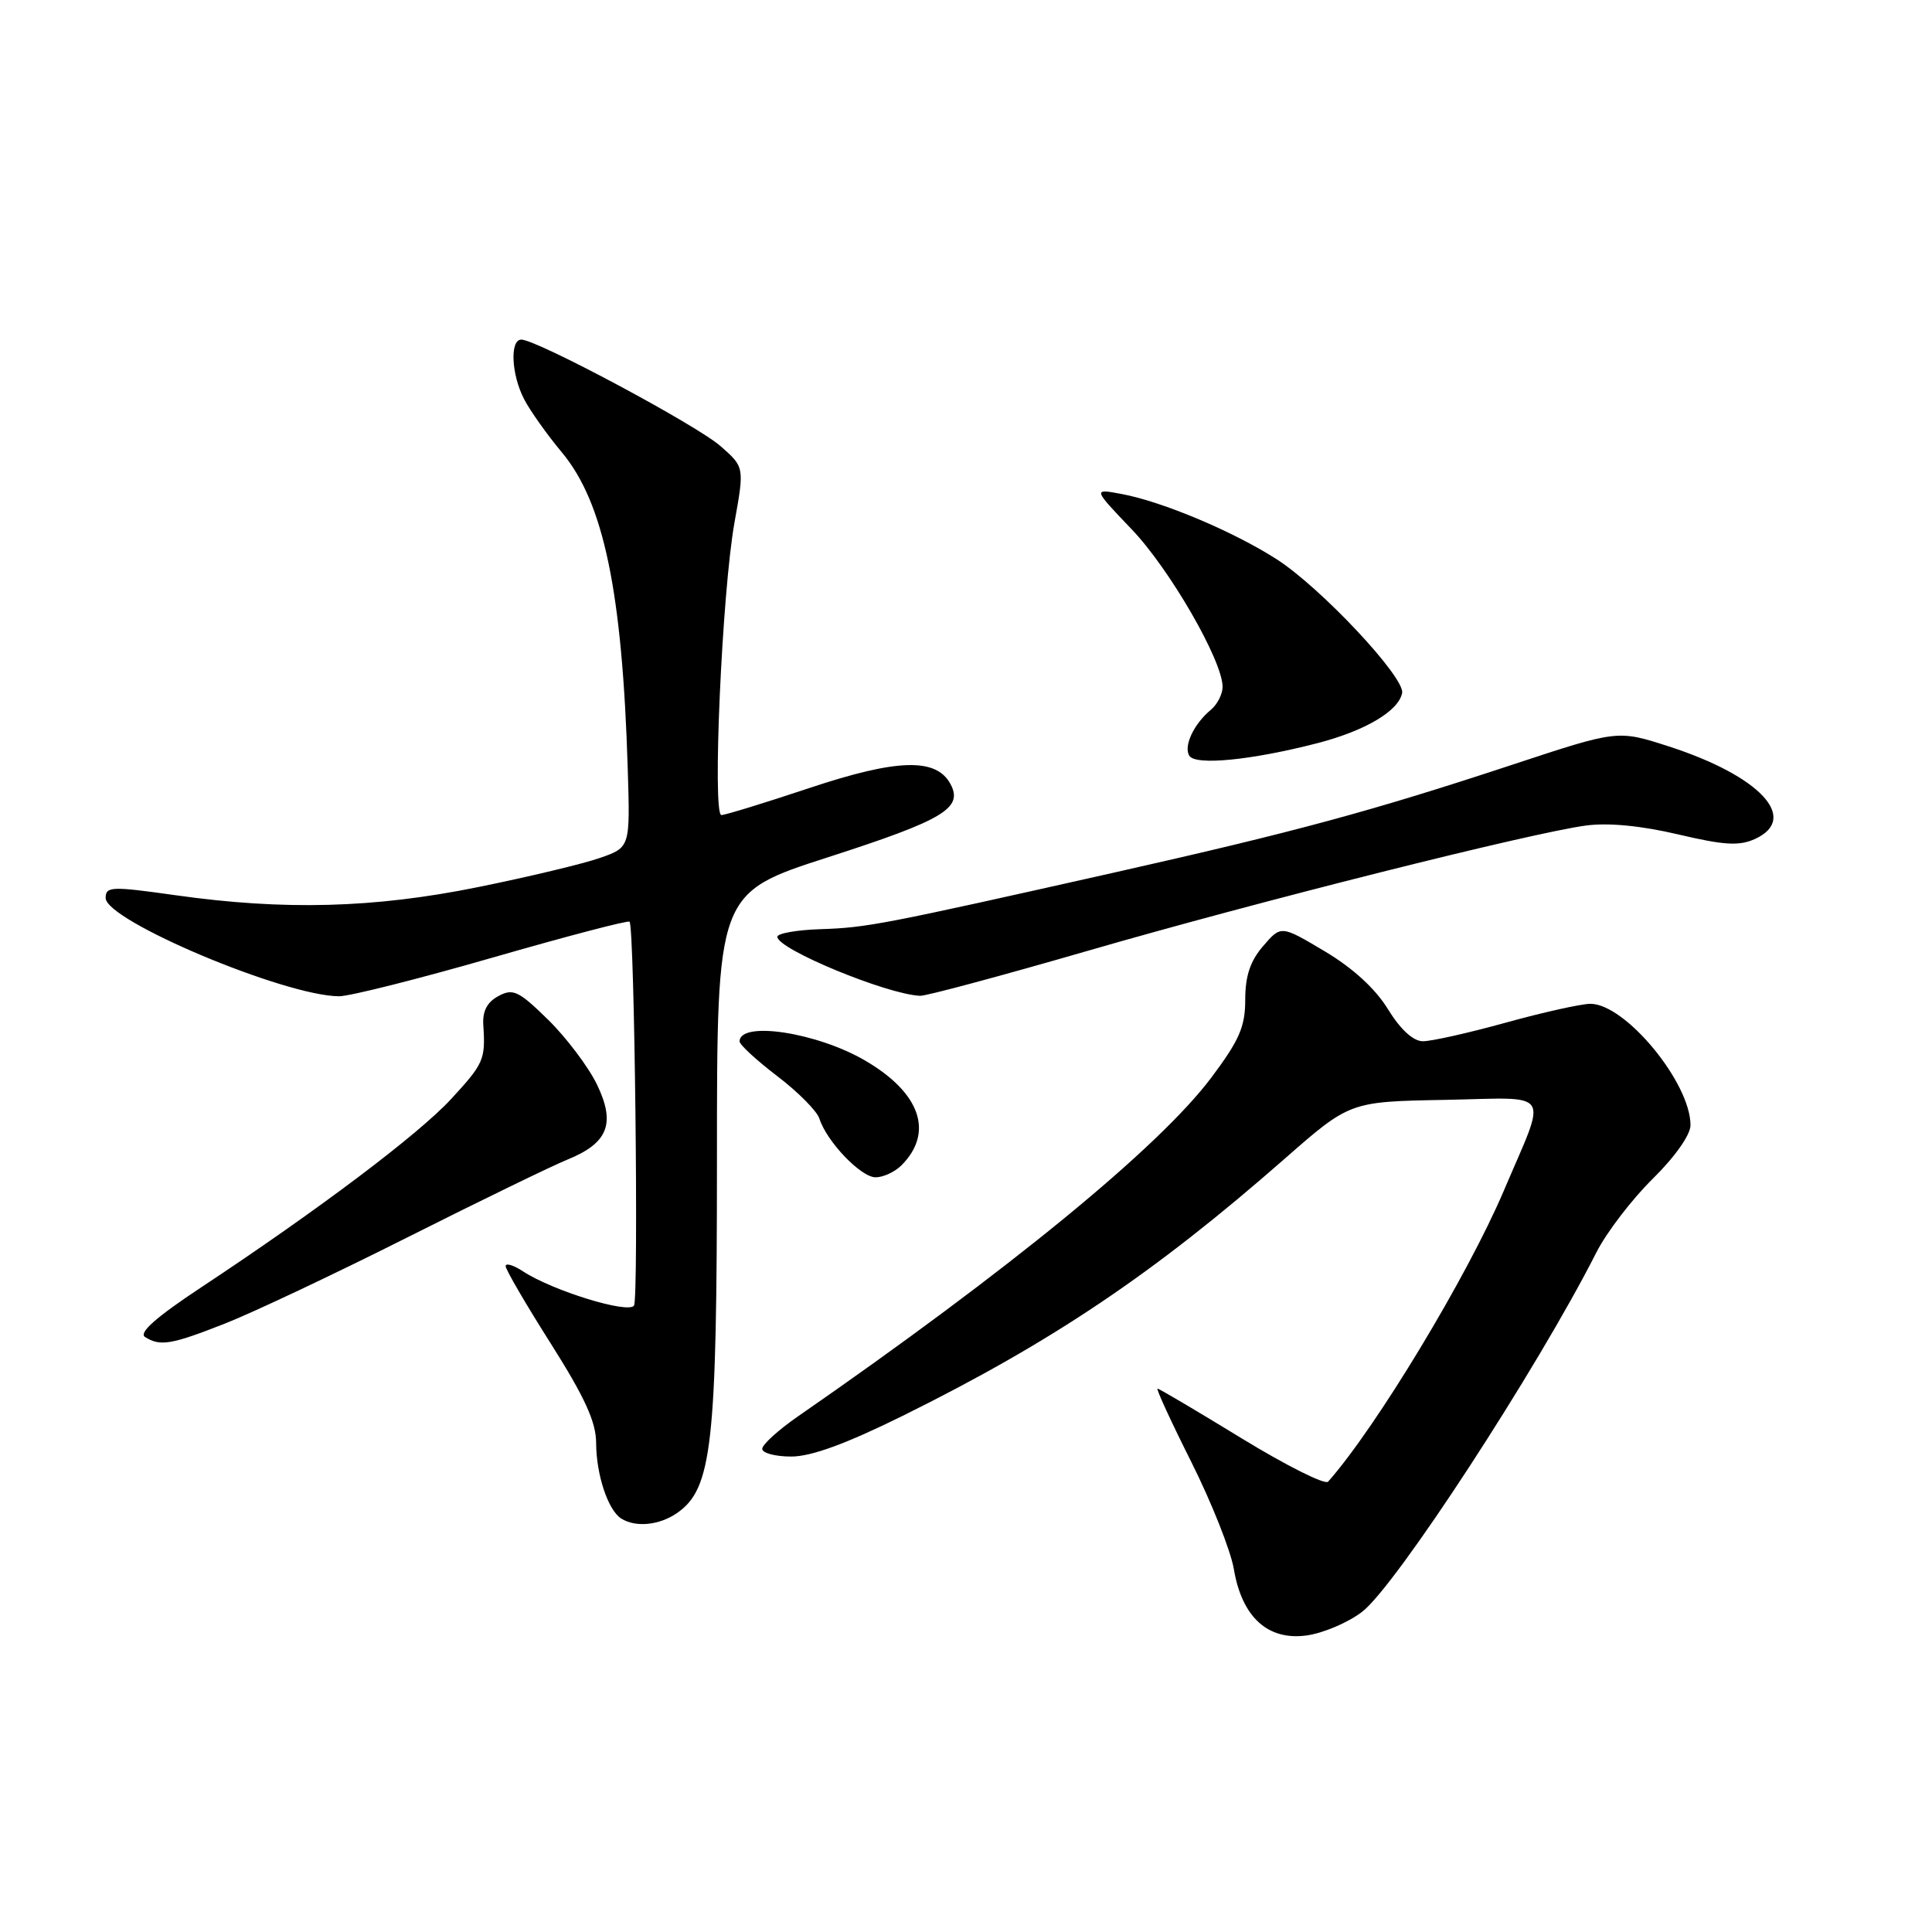 <?xml version="1.0" encoding="UTF-8" standalone="no"?>
<!DOCTYPE svg PUBLIC "-//W3C//DTD SVG 1.1//EN" "http://www.w3.org/Graphics/SVG/1.1/DTD/svg11.dtd" >
<svg xmlns="http://www.w3.org/2000/svg" xmlns:xlink="http://www.w3.org/1999/xlink" version="1.1" viewBox="0 0 256 256">
 <g >
 <path fill="currentColor"
d=" M 180.48 213.58 C 184.93 210.19 203.69 181.41 211.52 165.97 C 212.86 163.32 216.22 158.93 218.98 156.21 C 221.95 153.28 224.00 150.38 224.00 149.09 C 224.00 143.46 215.35 132.99 210.72 133.01 C 209.50 133.02 204.45 134.14 199.51 135.51 C 194.56 136.88 189.61 137.99 188.51 137.97 C 187.24 137.95 185.54 136.38 183.91 133.72 C 182.25 131.01 179.25 128.26 175.53 126.05 C 169.74 122.60 169.74 122.60 167.37 125.36 C 165.66 127.34 165.00 129.33 165.00 132.46 C 165.00 136.06 164.22 137.83 160.49 142.81 C 153.53 152.06 133.70 168.31 105.66 187.73 C 103.10 189.51 101.00 191.42 101.00 191.98 C 101.00 192.54 102.73 193.00 104.85 193.00 C 107.50 193.00 112.11 191.31 119.60 187.61 C 139.48 177.77 152.89 168.74 170.18 153.58 C 178.86 145.97 178.86 145.97 191.42 145.74 C 205.93 145.46 205.06 144.13 199.27 157.76 C 194.44 169.11 182.34 189.15 175.98 196.33 C 175.58 196.78 170.42 194.19 164.51 190.58 C 158.60 186.96 153.59 184.00 153.38 184.00 C 153.16 184.00 155.18 188.39 157.87 193.75 C 160.55 199.11 163.08 205.48 163.49 207.91 C 164.56 214.27 167.98 217.40 173.11 216.71 C 175.29 216.42 178.61 215.01 180.48 213.58 Z  M 89.75 200.46 C 94.35 197.24 95.00 191.44 95.00 153.48 C 95.00 118.33 95.00 118.33 109.75 113.58 C 125.03 108.65 127.65 107.09 125.95 103.90 C 124.07 100.39 118.92 100.53 107.30 104.40 C 101.36 106.38 96.09 108.00 95.59 108.00 C 94.36 108.00 95.68 78.33 97.33 69.20 C 98.64 61.89 98.64 61.89 95.47 59.11 C 92.30 56.32 71.12 45.00 69.08 45.00 C 67.54 45.00 67.75 49.61 69.44 52.88 C 70.23 54.41 72.48 57.58 74.44 59.93 C 80.00 66.58 82.46 78.40 83.18 101.89 C 83.50 112.28 83.50 112.28 79.50 113.68 C 77.30 114.45 70.04 116.19 63.37 117.54 C 49.59 120.34 37.66 120.66 23.25 118.62 C 14.74 117.42 14.00 117.45 14.00 118.99 C 14.00 121.99 37.76 131.99 44.93 132.01 C 46.34 132.01 55.51 129.70 65.29 126.88 C 75.08 124.06 83.24 121.92 83.42 122.13 C 84.08 122.84 84.64 171.97 84.01 172.99 C 83.30 174.13 73.22 171.03 69.30 168.46 C 68.04 167.63 67.00 167.32 67.00 167.77 C 67.00 168.22 69.69 172.84 72.99 178.04 C 77.49 185.16 78.98 188.41 78.99 191.18 C 79.00 195.39 80.56 200.10 82.31 201.21 C 84.23 202.43 87.39 202.11 89.75 200.46 Z  M 29.83 175.37 C 33.50 173.93 44.38 168.79 54.00 163.95 C 63.62 159.11 73.15 154.48 75.17 153.66 C 80.59 151.46 81.60 148.87 79.09 143.68 C 77.96 141.36 75.06 137.51 72.64 135.13 C 68.72 131.29 67.98 130.94 66.05 131.98 C 64.55 132.78 63.92 133.98 64.04 135.82 C 64.34 140.41 64.11 140.92 59.79 145.61 C 55.47 150.30 42.20 160.30 26.72 170.54 C 20.68 174.53 18.34 176.60 19.22 177.16 C 21.23 178.43 22.69 178.18 29.83 175.37 Z  M 119.43 154.43 C 123.78 150.08 121.98 144.83 114.67 140.55 C 108.28 136.80 98.00 135.23 98.00 138.00 C 98.00 138.43 100.25 140.50 103.00 142.60 C 105.75 144.69 108.25 147.22 108.57 148.21 C 109.53 151.25 114.07 156.00 116.02 156.00 C 117.03 156.00 118.56 155.29 119.43 154.43 Z  M 144.09 126.00 C 166.73 119.44 202.79 110.38 210.13 109.39 C 213.12 108.99 217.45 109.41 222.35 110.56 C 228.46 112.00 230.44 112.12 232.54 111.17 C 238.49 108.45 233.20 102.79 221.05 98.88 C 214.35 96.72 214.35 96.72 200.42 101.32 C 181.78 107.47 171.72 110.20 147.72 115.60 C 116.93 122.52 114.87 122.92 108.72 123.12 C 105.57 123.22 103.00 123.68 103.00 124.13 C 103.00 125.77 117.56 131.78 121.93 131.95 C 122.72 131.98 132.69 129.30 144.09 126.00 Z  M 174.50 98.49 C 180.87 96.85 185.31 94.23 185.79 91.83 C 186.19 89.78 175.01 77.85 169.16 74.10 C 163.42 70.42 154.06 66.48 148.64 65.46 C 144.80 64.74 144.80 64.74 149.94 70.12 C 154.98 75.38 162.00 87.55 162.00 91.01 C 162.00 91.97 161.30 93.34 160.45 94.05 C 158.19 95.92 156.80 98.87 157.59 100.14 C 158.40 101.46 165.76 100.74 174.50 98.49 Z "/>
</g>
</svg>